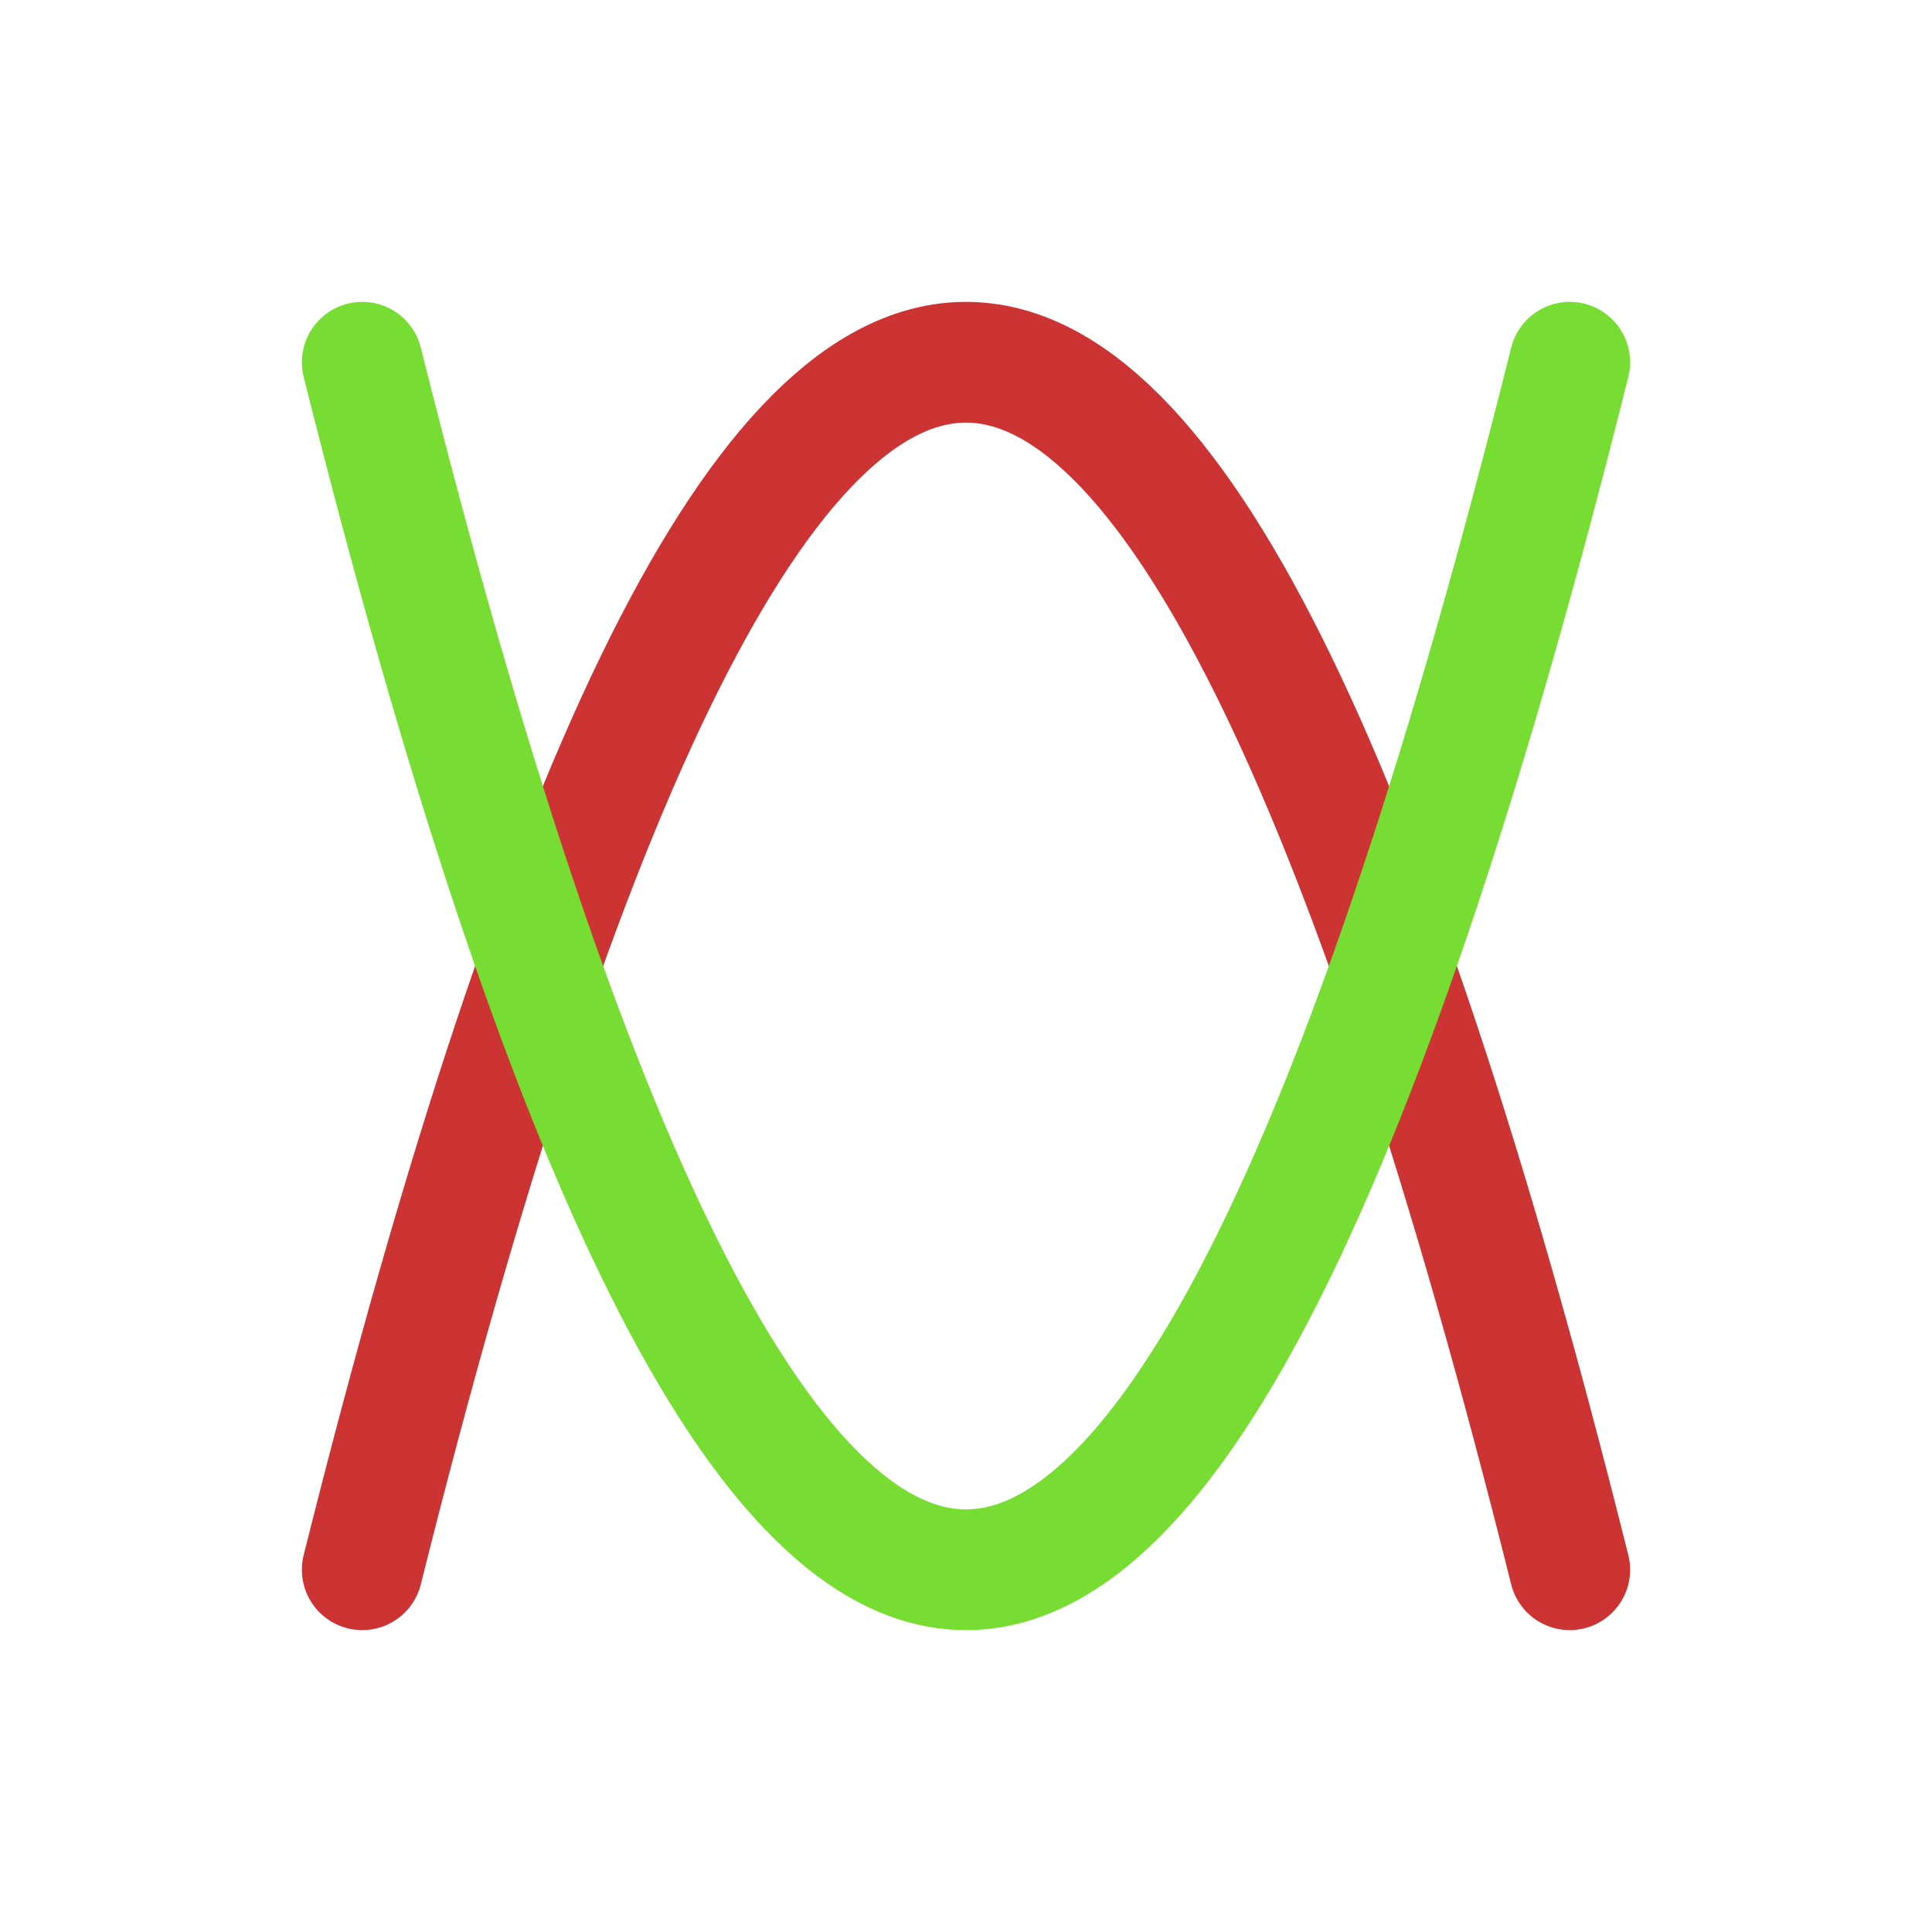 <svg viewBox="0 0 320 320" xmlns="http://www.w3.org/2000/svg" xmlns:xlink="http://www.w3.org/1999/xlink">
  <defs>
    <!-- quadratic curve -->
    <path id="grapher-curve" d="M 60,60 Q 160,460,260,60" fill="none" stroke-linecap="round" />
  </defs>
  <!-- canvas background -->
  <rect x="0" y="0" width="100%" height="100%" fill="#fff" />
  <!-- negative red curve -->
  <g transform="scale(1,-1) translate(0,-320)">
    <use xlink:href="#grapher-curve" stroke="#c33" stroke-width="20" />
    <use xlink:href="#grapher-curve" stroke="#c33" stroke-width="12" />
  </g>
  <!-- positive green curve -->
  <g>
    <use xlink:href="#grapher-curve" stroke="#7d3" stroke-width="20" />
    <use xlink:href="#grapher-curve" stroke="#7d3" stroke-width="12" />
  </g>
</svg>
